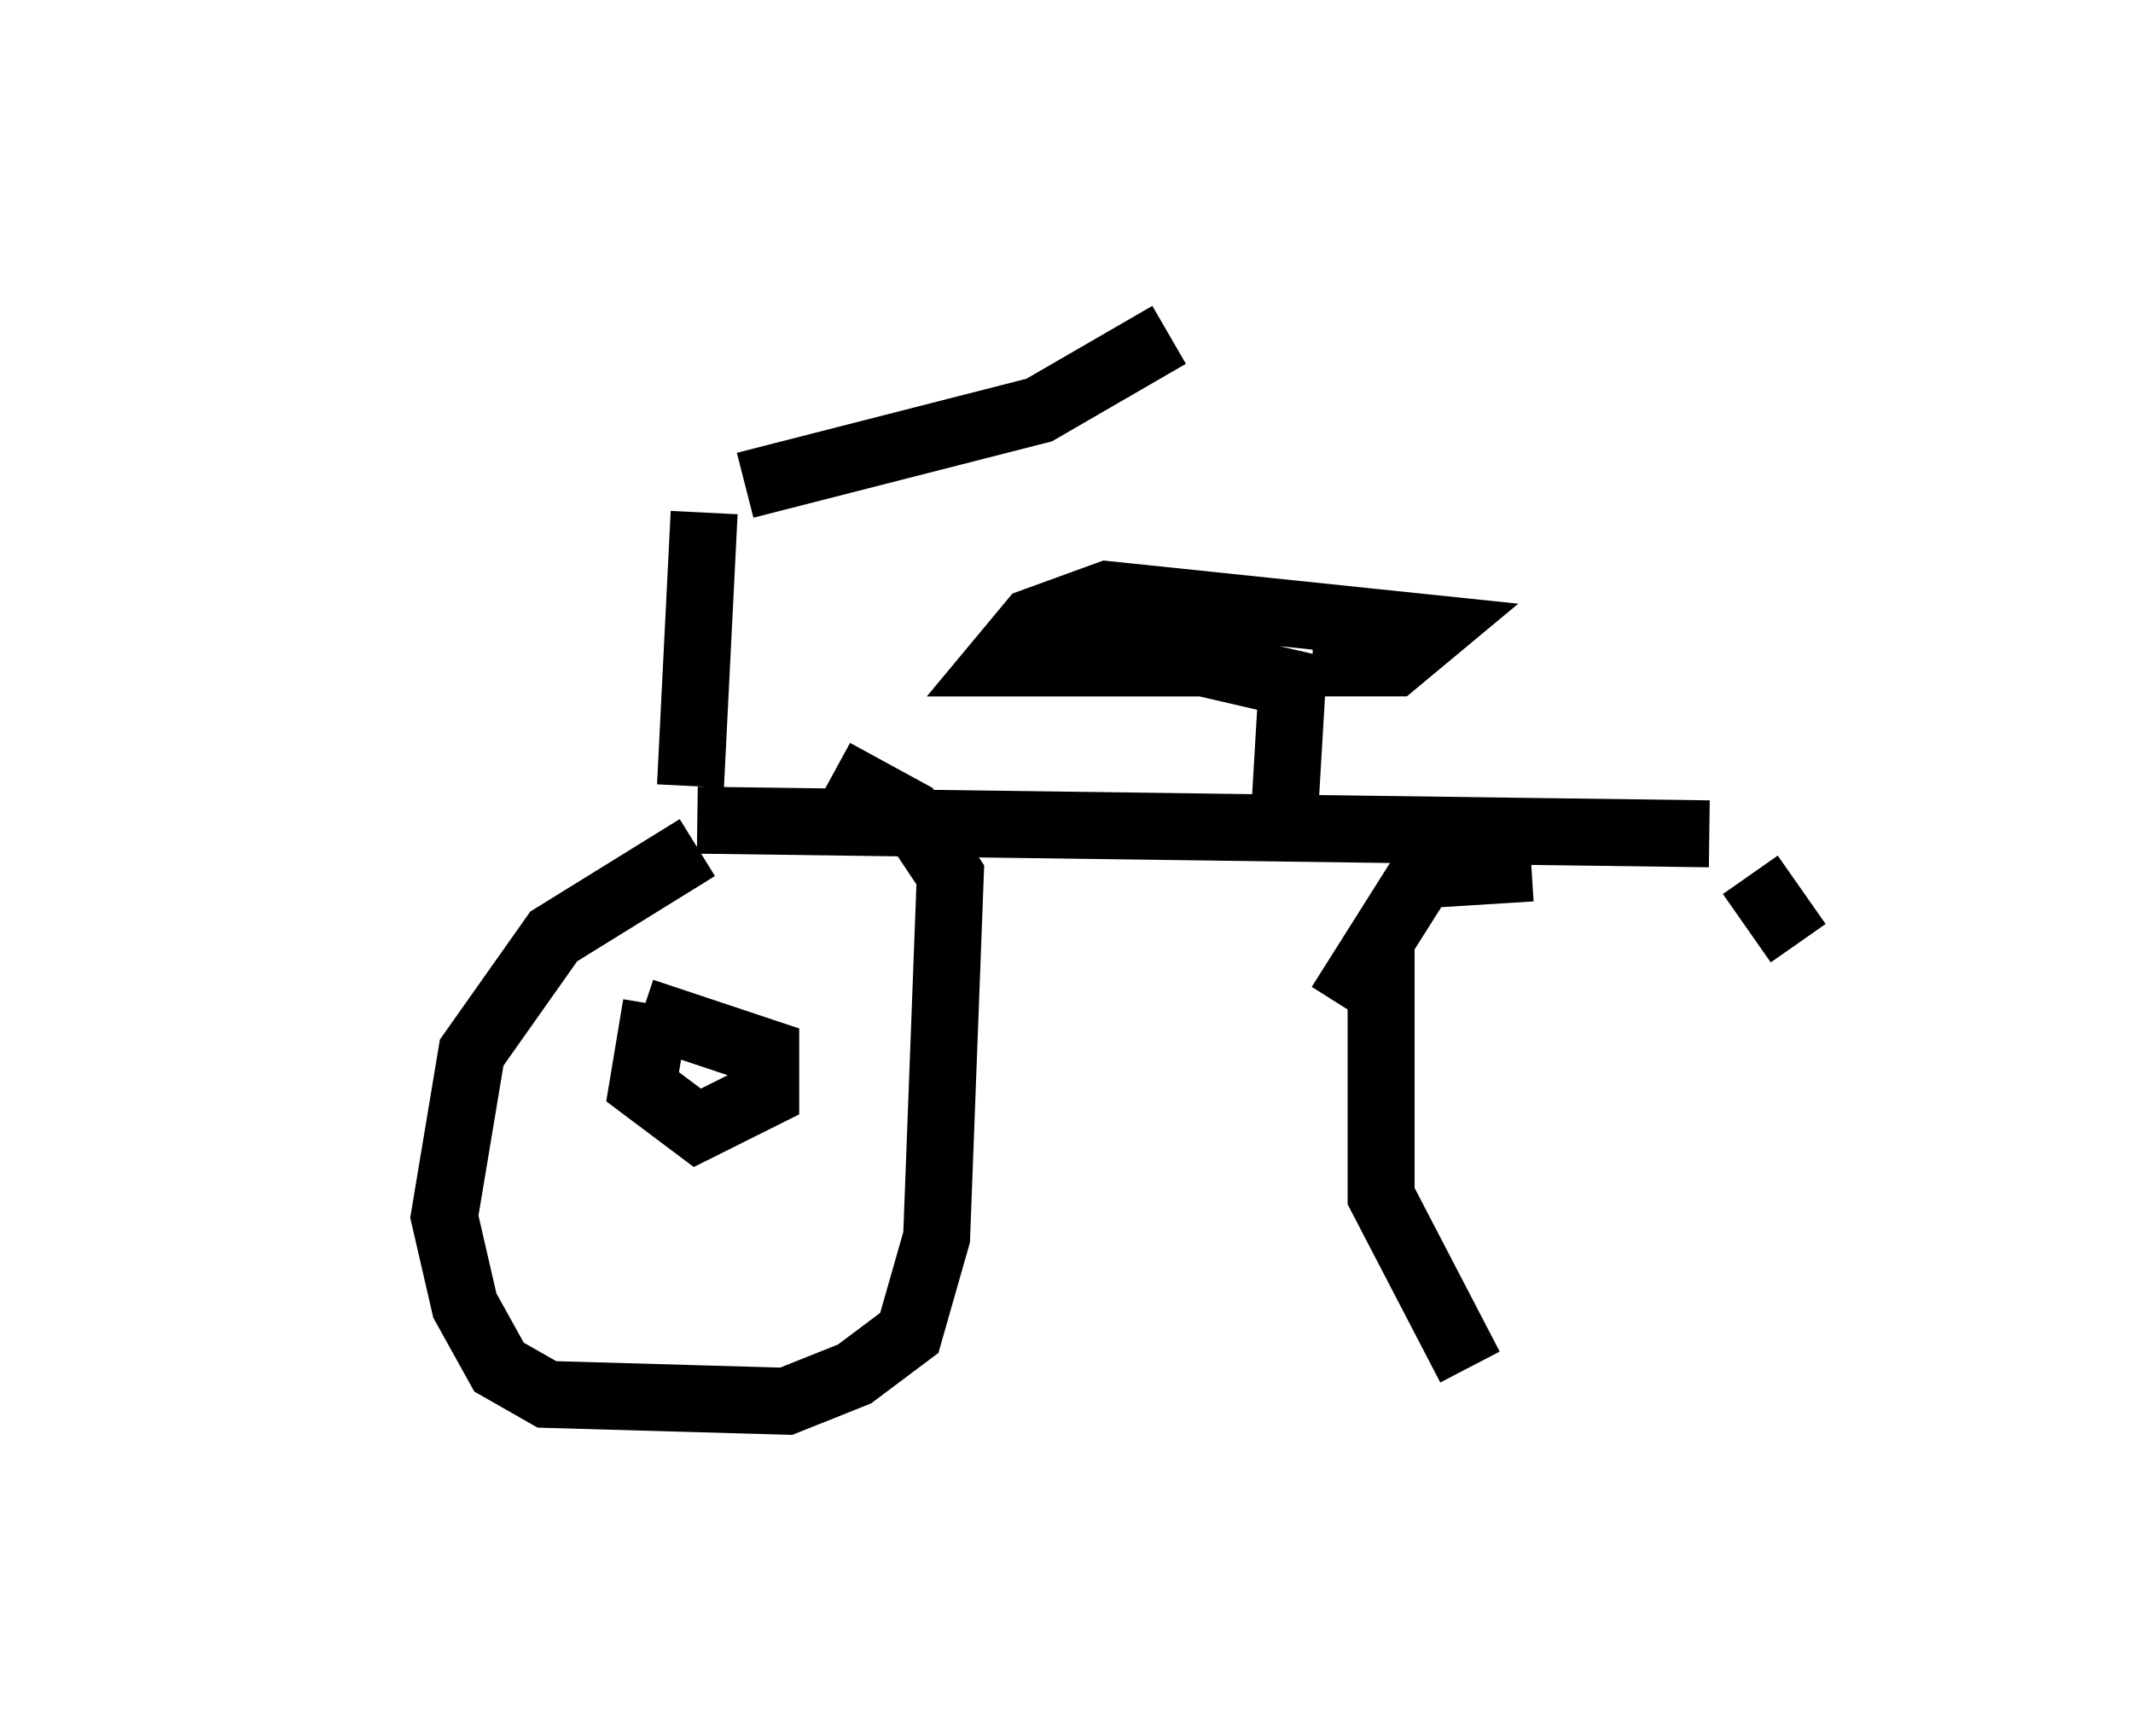 <?xml version="1.0" encoding="utf-8" ?>
<svg baseProfile="full" height="25.925" version="1.1" width="31.846" xmlns="http://www.w3.org/2000/svg" xmlns:ev="http://www.w3.org/2001/xml-events" xmlns:xlink="http://www.w3.org/1999/xlink"><defs /><rect fill="white" height="25.925" width="31.846" x="0" y="0" /><path d="M5, 9.492 m6.125, -2.246 l4.39, -1.123 1.94, -1.123 m-6.942, 2.654 l-0.204, 4.083 m0.102, 0.51 l15.109, 0.204 m-6.329, -0.51 l0.102, -1.735 -1.327, -0.306 l-3.063, 0.0 0.51, -0.613 l1.123, -0.408 4.9, 0.51 l-0.613, 0.51 -1.225, 0.0 m-1.327, -0.204 l-1.633, 0.0 2.144, 0.0 l-2.45, -0.408 0.919, 0.0 m-6.84, 3.369 l-2.144, 1.327 -1.225, 1.735 l-0.408, 2.45 0.306, 1.327 l0.51, 0.919 0.715, 0.408 l3.573, 0.102 1.021, -0.408 l0.817, -0.613 0.408, -1.429 l0.204, -5.41 -0.613, -0.919 l-1.123, -0.613 m-2.654, 3.471 l-0.204, 1.225 0.817, 0.613 l1.021, -0.51 0.0, -0.613 l-1.838, -0.613 m13.271, -2.144 l-1.633, 0.102 -1.225, 1.94 m0.613, -0.817 l0.0, 3.675 1.327, 2.552 m4.9, -6.329 l-0.715, -1.021 m-3.267, 6.635 " fill="none" stroke="black" stroke-width="1" /></svg>